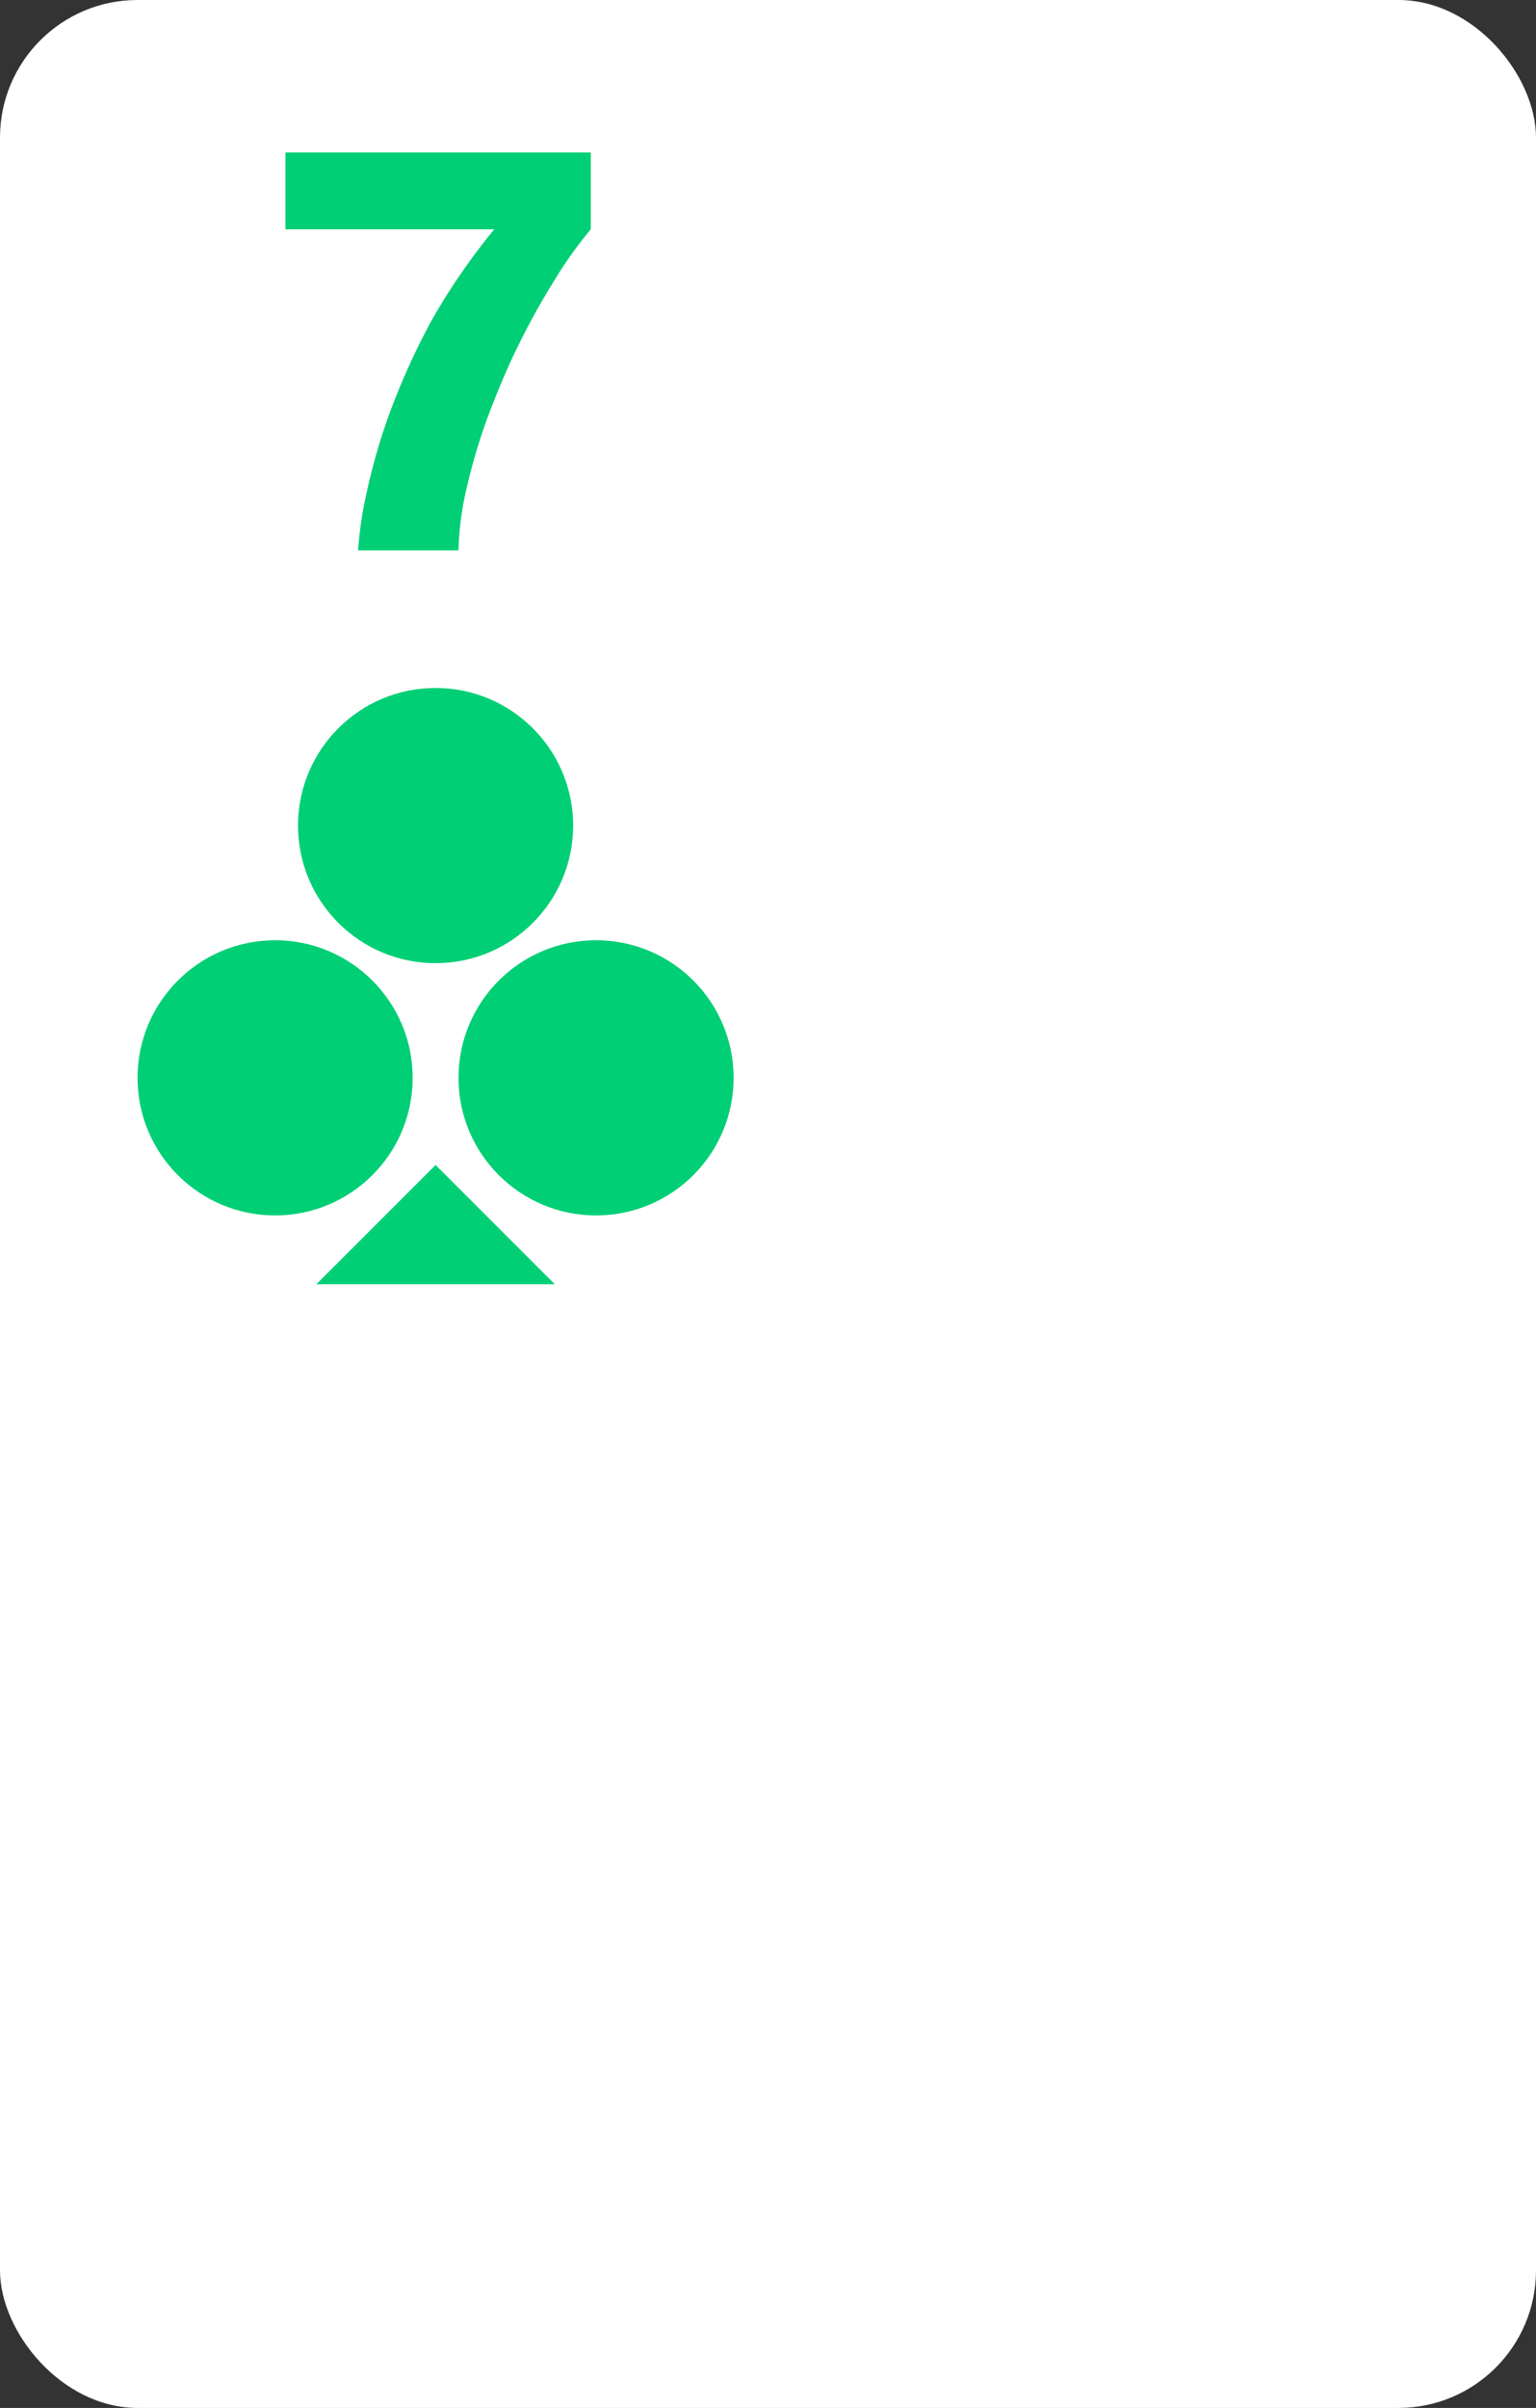 <svg xmlns="http://www.w3.org/2000/svg" viewBox="0 0 67 105"><rect x="0" y="0" width="67" height="105" fill="#333333" stroke="none"/><defs><style>.cls-1{fill:#fff;}.cls-2{fill:#00cf75;}.cls-3{isolation:isolate;}</style></defs><g id="Layer_3" data-name="Layer 3"><rect class="cls-1" width="67" height="105" rx="6"/></g><g id="Layer_1" data-name="Layer 1"><polygon class="cls-2" points="13.8 56 19 50.8 24.2 56 13.8 56"/><circle class="cls-2" cx="19" cy="36" r="6"/><circle class="cls-2" cx="26" cy="47" r="6"/><circle class="cls-2" cx="12" cy="47" r="6"/></g><g id="Layer_2" data-name="Layer 2"><g id="A"><g class="cls-3"><path class="cls-2" d="M12.45,6.65H25.77V10a17.76,17.76,0,0,0-1.59,2.23A31.44,31.44,0,0,0,22.64,15c-.5,1-.94,2.06-1.34,3.12a25.15,25.15,0,0,0-.93,3.1A13.07,13.07,0,0,0,20,24H15.62A16.59,16.59,0,0,1,16,21.45,26.36,26.36,0,0,1,17,18a31.08,31.08,0,0,1,1.81-4A28.21,28.21,0,0,1,21.56,10H12.45Z"/></g></g></g></svg>